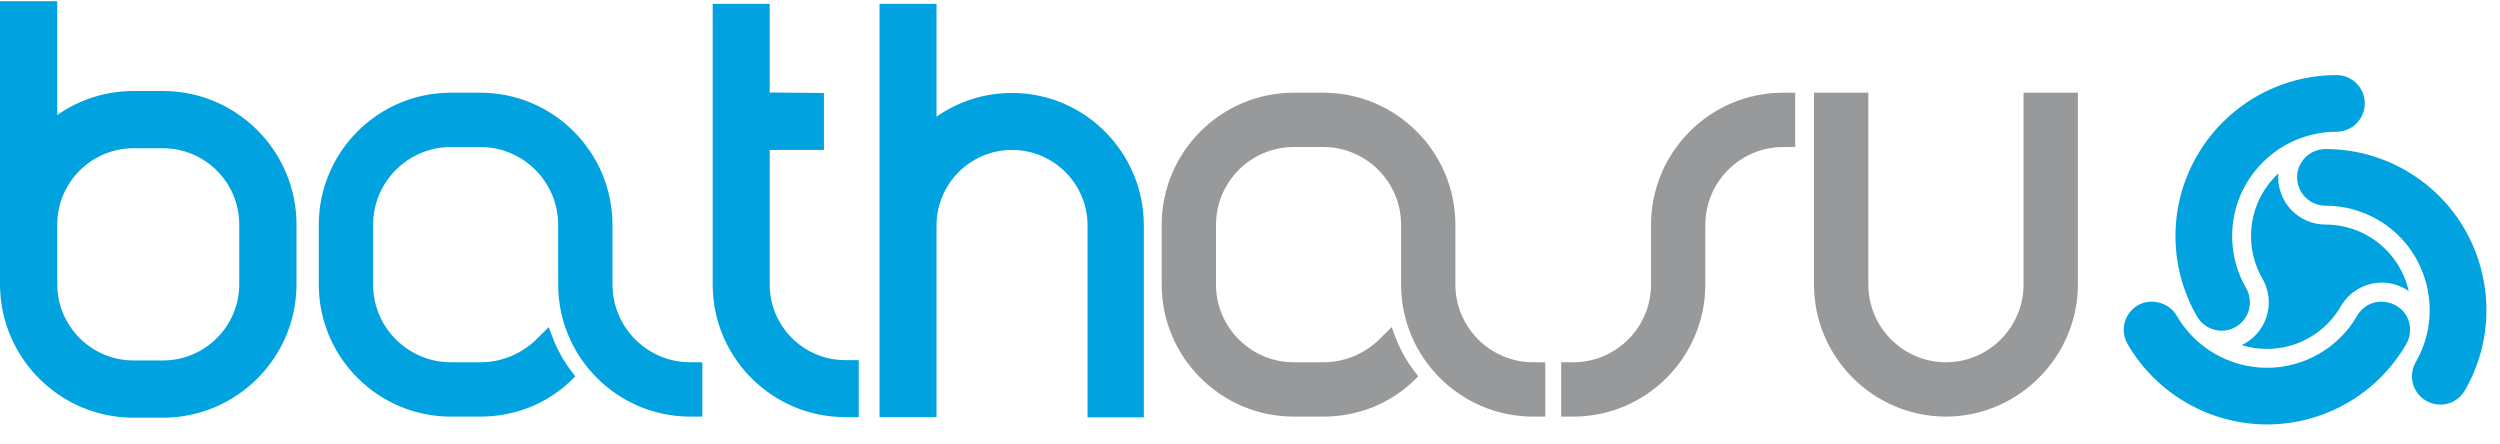 <?xml version="1.0" encoding="UTF-8"?>
<svg width="90px" height="16px" viewBox="0 0 90 16" version="1.1" xmlns="http://www.w3.org/2000/svg" xmlns:xlink="http://www.w3.org/1999/xlink">
    <!-- Generator: Sketch 42 (36781) - http://www.bohemiancoding.com/sketch -->
    <title>bathasu-logo</title>
    <desc>Created with Sketch.</desc>
    <defs></defs>
    <g id="Brands" stroke="none" stroke-width="1" fill="none" fill-rule="evenodd">
        <g id="Bath-ASU-logo" transform="translate(-19, -8)">
            <g id="bathasu-logo" transform="translate(19, 8)">
                <path d="M55.629,14.998 L55.195,14.998 C52.572,14.998 50.439,12.864 50.439,10.241 L50.439,8.094 C50.439,6.549 49.182,5.293 47.638,5.293 L46.577,5.293 C45.032,5.293 43.776,6.549 43.776,8.094 L43.776,10.241 C43.776,11.786 45.032,13.042 46.577,13.042 L47.638,13.042 C48.385,13.042 49.097,12.754 49.642,12.23 L50.1,11.775 L50.225,12.111 C50.396,12.569 50.633,12.997 50.932,13.385 L51.057,13.548 L50.91,13.692 C50.043,14.534 48.881,14.998 47.638,14.998 L46.577,14.998 C43.954,14.998 41.821,12.864 41.821,10.241 L41.821,8.094 C41.821,5.471 43.954,3.337 46.577,3.337 L47.638,3.337 C50.261,3.337 52.394,5.471 52.394,8.094 L52.394,10.241 C52.394,11.786 53.651,13.042 55.195,13.042 L55.629,13.042 L55.629,14.998 Z M56.636,14.998 L56.202,14.998 L56.202,13.042 L56.636,13.042 C58.18,13.042 59.437,11.786 59.437,10.241 L59.437,8.094 C59.437,5.471 61.571,3.337 64.193,3.337 L64.627,3.337 L64.627,5.293 L64.193,5.293 C62.649,5.293 61.392,6.549 61.392,8.094 L61.392,10.241 C61.392,12.864 59.259,14.998 56.636,14.998 Z M70.062,14.998 L70.06,14.998 C67.438,14.996 65.304,12.862 65.304,10.241 L65.304,3.337 L67.26,3.337 L67.26,10.241 C67.26,11.786 68.516,13.042 70.06,13.042 C71.597,13.037 72.848,11.781 72.848,10.241 L72.848,3.337 L74.804,3.337 L74.804,10.241 C74.804,12.804 72.721,14.937 70.159,14.996 L70.062,14.998 Z" id="Combined-Shape" fill="#97999B"></path>
                <path d="M4.807,5.337 C3.293,5.337 2.061,6.569 2.061,8.083 L2.061,10.23 C2.061,11.744 3.293,12.976 4.807,12.976 L5.867,12.976 C7.381,12.976 8.613,11.744 8.613,10.23 L8.613,8.083 C8.613,6.569 7.381,5.337 5.867,5.337 L4.807,5.337 Z M5.867,15.037 L4.807,15.037 C2.156,15.037 0,12.88 0,10.23 L0,0.043 L2.061,0.043 L2.061,4.142 C2.857,3.581 3.815,3.276 4.807,3.276 L5.867,3.276 C8.518,3.276 10.674,5.433 10.674,8.083 L10.674,10.23 C10.674,12.88 8.518,15.037 5.867,15.037 Z M30.915,15.016 L30.427,15.016 C27.797,15.016 25.657,12.876 25.657,10.245 L25.657,0.139 L27.709,0.139 L27.709,3.331 C28.756,3.334 29.435,3.347 29.435,3.347 L29.662,3.351 L29.662,5.397 L27.709,5.399 L27.709,10.245 C27.709,11.744 28.928,12.964 30.427,12.964 L30.915,12.964 L30.915,15.016 Z M41.178,15.023 L39.152,15.023 L39.152,8.116 C39.152,6.617 37.933,5.397 36.433,5.397 C34.934,5.397 33.715,6.617 33.715,8.116 L33.715,15.016 L31.663,15.016 L31.663,0.139 L33.715,0.139 L33.715,4.2 C34.504,3.646 35.452,3.346 36.433,3.346 C39.05,3.346 41.178,5.486 41.178,8.116 L41.178,15.023 Z M25.284,14.998 L24.85,14.998 C22.227,14.998 20.094,12.864 20.094,10.241 L20.094,8.094 C20.094,6.549 18.837,5.293 17.293,5.293 L16.232,5.293 C14.688,5.293 13.431,6.549 13.431,8.094 L13.431,10.241 C13.431,11.786 14.688,13.042 16.232,13.042 L17.293,13.042 C18.04,13.042 18.752,12.754 19.297,12.23 L19.755,11.775 L19.88,12.111 C20.05,12.568 20.288,12.996 20.586,13.385 L20.712,13.548 L20.564,13.692 C19.698,14.534 18.536,14.998 17.293,14.998 L16.232,14.998 C13.609,14.998 11.476,12.864 11.476,10.241 L11.476,8.094 C11.476,5.471 13.609,3.337 16.232,3.337 L17.293,3.337 C19.915,3.337 22.049,5.471 22.049,8.094 L22.049,10.241 C22.049,11.786 23.305,13.042 24.85,13.042 L25.284,13.042 L25.284,14.998 Z M79.976,11.906 C79.615,11.906 79.277,11.71 79.094,11.395 C78.586,10.516 78.317,9.514 78.317,8.499 C78.317,5.303 80.918,2.703 84.115,2.703 C84.676,2.703 85.132,3.161 85.132,3.723 C85.132,4.286 84.675,4.744 84.112,4.744 C82.041,4.744 80.357,6.429 80.357,8.499 C80.357,9.157 80.531,9.805 80.861,10.375 C80.95,10.528 80.996,10.705 80.996,10.885 C80.996,11.448 80.538,11.906 79.976,11.906 Z M82.022,6.243 C81.97,6.878 82.279,7.515 82.867,7.855 C83.13,8.007 83.423,8.084 83.716,8.084 C84.239,8.084 84.768,8.215 85.252,8.494 C86.025,8.941 86.531,9.671 86.714,10.477 C86.19,10.114 85.483,10.062 84.895,10.402 C84.632,10.554 84.419,10.768 84.273,11.022 C84.011,11.476 83.634,11.868 83.149,12.148 C82.376,12.594 81.491,12.667 80.701,12.423 C81.277,12.15 81.675,11.564 81.675,10.885 C81.675,10.581 81.596,10.289 81.45,10.036 C81.188,9.583 81.037,9.059 81.037,8.499 C81.037,7.607 81.416,6.804 82.022,6.243 Z M81.617,15.28 C79.548,15.28 77.622,14.168 76.59,12.38 C76.309,11.894 76.478,11.27 76.965,10.989 C77.438,10.716 78.089,10.893 78.359,11.362 C79.028,12.52 80.275,13.24 81.614,13.24 C82.269,13.24 82.918,13.066 83.488,12.736 C84.058,12.408 84.532,11.933 84.861,11.361 C84.95,11.208 85.079,11.08 85.235,10.99 C85.707,10.717 86.358,10.895 86.629,11.364 C86.81,11.677 86.809,12.067 86.627,12.382 C86.12,13.262 85.388,13.995 84.509,14.503 C83.628,15.011 82.629,15.28 81.617,15.28 Z M87.853,14.567 C87.674,14.567 87.497,14.52 87.341,14.429 C86.853,14.148 86.685,13.523 86.967,13.035 C88.001,11.242 87.385,8.941 85.592,7.906 C85.024,7.578 84.376,7.405 83.719,7.405 C83.539,7.405 83.363,7.357 83.206,7.267 C82.719,6.985 82.552,6.36 82.833,5.872 C83.013,5.56 83.352,5.365 83.716,5.365 C84.733,5.365 85.734,5.632 86.612,6.14 C87.952,6.913 88.911,8.163 89.312,9.66 C89.713,11.156 89.507,12.719 88.733,14.059 C88.552,14.373 88.214,14.567 87.853,14.567 Z" id="Combined-Shape" fill="#00A3E0"></path>
            </g>
        </g>
    </g>
</svg>